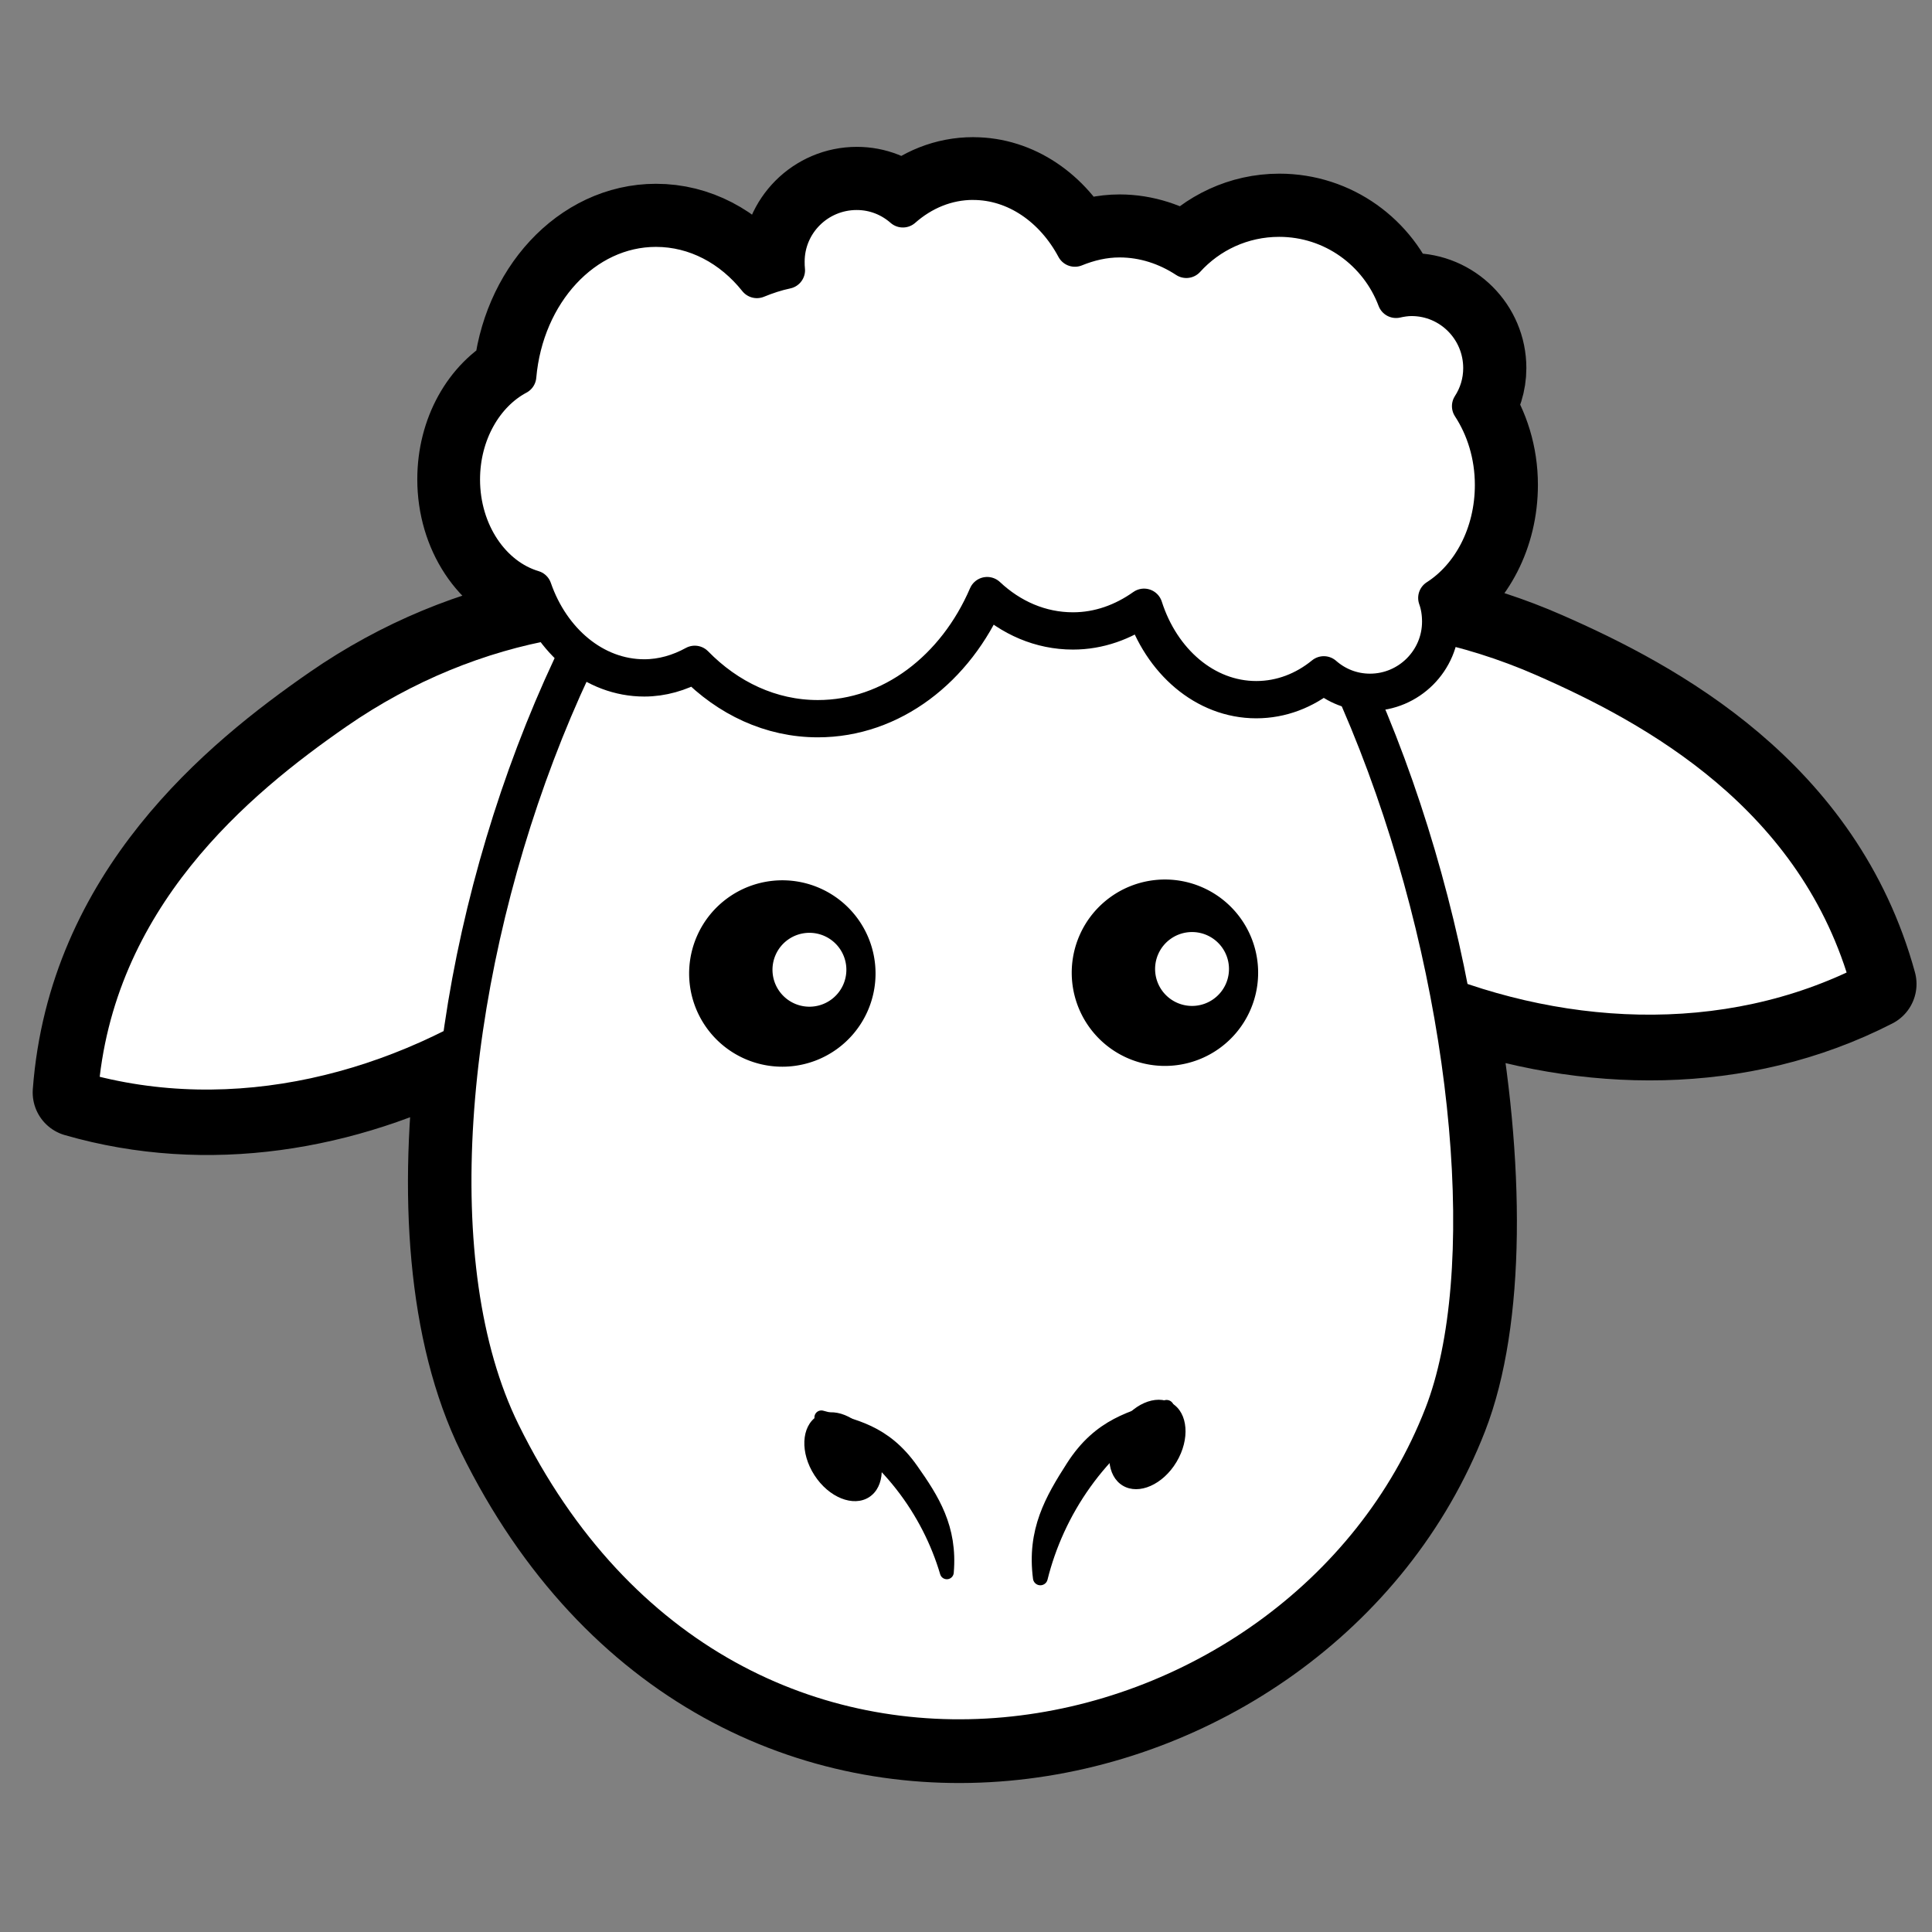 <?xml version="1.0" encoding="UTF-8" standalone="no"?>
<svg xmlns="http://www.w3.org/2000/svg" version="1.0" width="128" height="128">
  <rect width="100%" height="100%" fill="#808080" stroke="none"/>
  <g>
    <path
       style="fill:#ffffff;fill-rule:evenodd;stroke:#000000;stroke-width:5.873;stroke-linecap:butt;stroke-linejoin:round;stroke-miterlimit:4;stroke-opacity:1;stroke-dasharray:none"
       d="m 64.477,12.023 c -1.747,0 -3.347,0.658 -4.65,1.805 -0.823,-0.722 -1.879,-1.162 -3.059,-1.162 -2.579,0 -4.68,2.101 -4.68,4.68 0,0.187 -0.021,0.369 0,0.551 -0.671,0.14 -1.318,0.35 -1.958,0.612 -1.68,-2.107 -4.039,-3.396 -6.669,-3.396 -4.759,0 -8.693,4.304 -9.177,9.82 -2.194,1.167 -3.701,3.776 -3.701,6.822 1e-6,3.504 2.01,6.468 4.742,7.281 0.25,0.722 0.594,1.367 0.979,1.988 -4.822,0.89 -9.692,2.859 -14.133,5.935 -6.565,4.547 -16.096,12.399 -17.069,25.421 8.66,2.498 17.726,0.945 25.482,-3.09 -1.279,9.748 -0.652,19.021 2.6,25.635 15.232,30.981 53.028,23.09 62.466,-1.162 2.452,-6.301 2.481,-16.594 0.459,-27.47 8.987,3.212 19.164,3.395 27.929,-1.101 -3.465,-12.634 -14.38,-18.537 -21.719,-21.75 -2.268,-0.993 -4.567,-1.745 -6.883,-2.264 10e-7,-0.552 -0.069,-1.068 -0.245,-1.56 2.24,-1.43 3.763,-4.253 3.763,-7.495 0,-1.969 -0.583,-3.757 -1.53,-5.2 0.473,-0.73 0.765,-1.605 0.765,-2.539 -2e-6,-2.579 -2.101,-4.68 -4.68,-4.68 -0.351,-1e-6 -0.68,0.049 -1.009,0.122 -1.18,-3.136 -4.189,-5.384 -7.739,-5.384 -2.439,0 -4.631,1.076 -6.149,2.753 -1.311,-0.859 -2.833,-1.377 -4.436,-1.377 -1.039,0 -2.035,0.234 -2.967,0.612 -1.413,-2.649 -3.905,-4.405 -6.73,-4.405 z" />
    <path
       style="fill:#ffffff;fill-rule:evenodd;stroke:#000000;stroke-width:2.82;stroke-linecap:butt;stroke-linejoin:miter;stroke-miterlimit:4;stroke-opacity:1;stroke-dasharray:none"
       d="M 124.036,65.175 C 120.571,52.541 109.67,46.644 102.332,43.431 92.17,38.982 81.05,39.382 73.287,43.861 78.12,62.149 104.572,75.159 124.036,65.175 z" />
    <path
       style="fill:#ffffff;fill-rule:evenodd;stroke:#000000;stroke-width:2.81;stroke-linecap:butt;stroke-linejoin:miter;stroke-miterlimit:4;stroke-opacity:1;stroke-dasharray:none"
       d="M 5.093,72.391 C 6.066,59.369 15.602,51.515 22.166,46.969 31.256,40.673 42.21,38.938 50.661,41.834 49.431,60.648 26.043,78.435 5.093,72.391 z" />
    <path
       style="fill:#ffffff;fill-rule:evenodd;stroke:#000000;stroke-width:2.576;stroke-linecap:butt;stroke-linejoin:miter;stroke-miterlimit:4;stroke-opacity:1;stroke-dasharray:none"
       d="M 95.639,93.761 C 102.886,75.138 89.211,21.577 62.768,21.458 40.251,21.356 22.37,72.921 33.192,94.931 48.424,125.912 86.201,118.013 95.639,93.761 z" />
    <path
       style="fill:#ffffff;fill-opacity:1;fill-rule:nonzero;stroke:#000000;stroke-width:2.47;stroke-linecap:round;stroke-linejoin:round;stroke-miterlimit:4;stroke-opacity:1;stroke-dasharray:none;stroke-dashoffset:0;marker:none;visibility:visible;display:inline;overflow:visible;enable-background:accumulate"
       d="m 64.474,12.01 c -1.747,0 -3.354,0.679 -4.656,1.827 -0.823,-0.722 -1.881,-1.158 -3.061,-1.158 -2.579,0 -4.682,2.077 -4.682,4.656 0,0.187 0.004,0.384 0.026,0.566 -0.671,0.14 -1.316,0.356 -1.955,0.617 -1.68,-2.107 -4.059,-3.396 -6.689,-3.396 -4.759,0 -8.675,4.286 -9.158,9.802 -2.194,1.167 -3.73,3.797 -3.73,6.843 10e-7,3.504 2.028,6.442 4.759,7.255 1.191,3.445 4.04,5.891 7.358,5.891 1.19,1e-6 2.33,-0.342 3.344,-0.9 2.195,2.245 5.035,3.602 8.155,3.602 4.885,0 9.135,-3.31 11.217,-8.155 1.569,1.473 3.534,2.341 5.685,2.341 1.725,-10e-7 3.324,-0.587 4.708,-1.569 1.14,3.574 4.036,6.123 7.435,6.123 1.659,0 3.2,-0.604 4.476,-1.646 0.823,0.722 1.881,1.158 3.061,1.158 2.579,0 4.682,-2.103 4.682,-4.682 0,-0.552 -0.081,-1.078 -0.257,-1.569 2.24,-1.43 3.756,-4.244 3.756,-7.486 0,-1.969 -0.572,-3.779 -1.518,-5.222 0.473,-0.73 0.746,-1.587 0.746,-2.521 0,-2.579 -2.077,-4.682 -4.656,-4.682 -0.351,0 -0.7,0.055 -1.029,0.129 -1.18,-3.136 -4.193,-5.377 -7.744,-5.377 -2.439,0 -4.63,1.05 -6.149,2.727 -1.311,-0.859 -2.822,-1.363 -4.425,-1.363 -1.039,0 -2.027,0.239 -2.958,0.617 -1.413,-2.649 -3.916,-4.425 -6.74,-4.425 z" />
    <path
       style="fill:#000000;fill-opacity:1;fill-rule:nonzero;stroke:none;stroke-width:3;marker:none;visibility:visible;display:inline;overflow:visible;enable-background:accumulate"
       d="m 76,48 a 4,4 0 1 1 -8,0 4,4 0 1 1 8,0 z"
       transform="matrix(1.408,0.633,-0.633,1.408,-19.16,-48.663)" />
    <path
       transform="matrix(0.558,0.251,-0.251,0.558,25.499,19.393)"
       style="fill:#ffffff;fill-opacity:1;fill-rule:nonzero;stroke:none;stroke-width:3;marker:none;visibility:visible;display:inline;overflow:visible;enable-background:accumulate"
       d="m 76,48 a 4,4 0 1 1 -8,0 4,4 0 1 1 8,0 z" />
    <path
       transform="matrix(1.408,0.633,-0.633,1.408,6.188,-48.715)"
       style="fill:#000000;fill-opacity:1;fill-rule:nonzero;stroke:none;stroke-width:3;marker:none;visibility:visible;display:inline;overflow:visible;enable-background:accumulate"
       d="m 76,48 a 4,4 0 1 1 -8,0 4,4 0 1 1 8,0 z" />
    <path
       transform="matrix(0.558,0.251,-0.251,0.558,50.848,19.342)"
       style="fill:#ffffff;fill-opacity:1;fill-rule:nonzero;stroke:none;stroke-width:3;marker:none;visibility:visible;display:inline;overflow:visible;enable-background:accumulate"
       d="m 76,48 a 4,4 0 1 1 -8,0 4,4 0 1 1 8,0 z" />
    <path
       style="fill:#000000;fill-rule:evenodd;stroke:#000000;stroke-width:0.919px;stroke-linecap:round;stroke-linejoin:round;stroke-opacity:1"
       d="m 62.73,104.169 c 0.254,-2.941 -0.949,-4.815 -2.343,-6.795 -1.796,-2.551 -3.838,-2.891 -5.97,-3.469 4.306,2.274 7.123,6.232 8.313,10.264 z" />
    <path
       style="fill:#000000;fill-opacity:1;fill-rule:nonzero;stroke:none;stroke-width:3;marker:none;visibility:visible;display:inline;overflow:visible;enable-background:accumulate"
       d="m 57.583,99.189 c -1.047,0.676 -2.671,0.025 -3.625,-1.453 -0.954,-1.478 -0.879,-3.226 0.168,-3.902 1.047,-0.676 2.671,-0.025 3.625,1.453 0.954,1.478 0.879,3.226 -0.168,3.902 z" />
    <path
       style="fill:#000000;fill-rule:evenodd;stroke:#000000;stroke-width:0.978px;stroke-linecap:round;stroke-linejoin:round;stroke-opacity:1"
       d="m 68.925,104.54 c -0.407,-3.115 0.786,-5.165 2.176,-7.335 1.791,-2.796 3.947,-3.253 6.188,-3.966 -4.474,2.618 -7.286,6.958 -8.363,11.301 z" />
    <path
       style="fill:#000000;fill-opacity:1;fill-rule:nonzero;stroke:none;stroke-width:3;marker:none;visibility:visible;display:inline;overflow:visible;enable-background:accumulate"
       d="m 77.647,92.972 c 1.067,0.637 1.202,2.376 0.303,3.882 -0.899,1.506 -2.495,2.211 -3.562,1.574 -1.067,-0.637 -1.202,-2.376 -0.303,-3.882 0.899,-1.506 2.495,-2.211 3.562,-1.574 z" />
  </g>
</svg>
